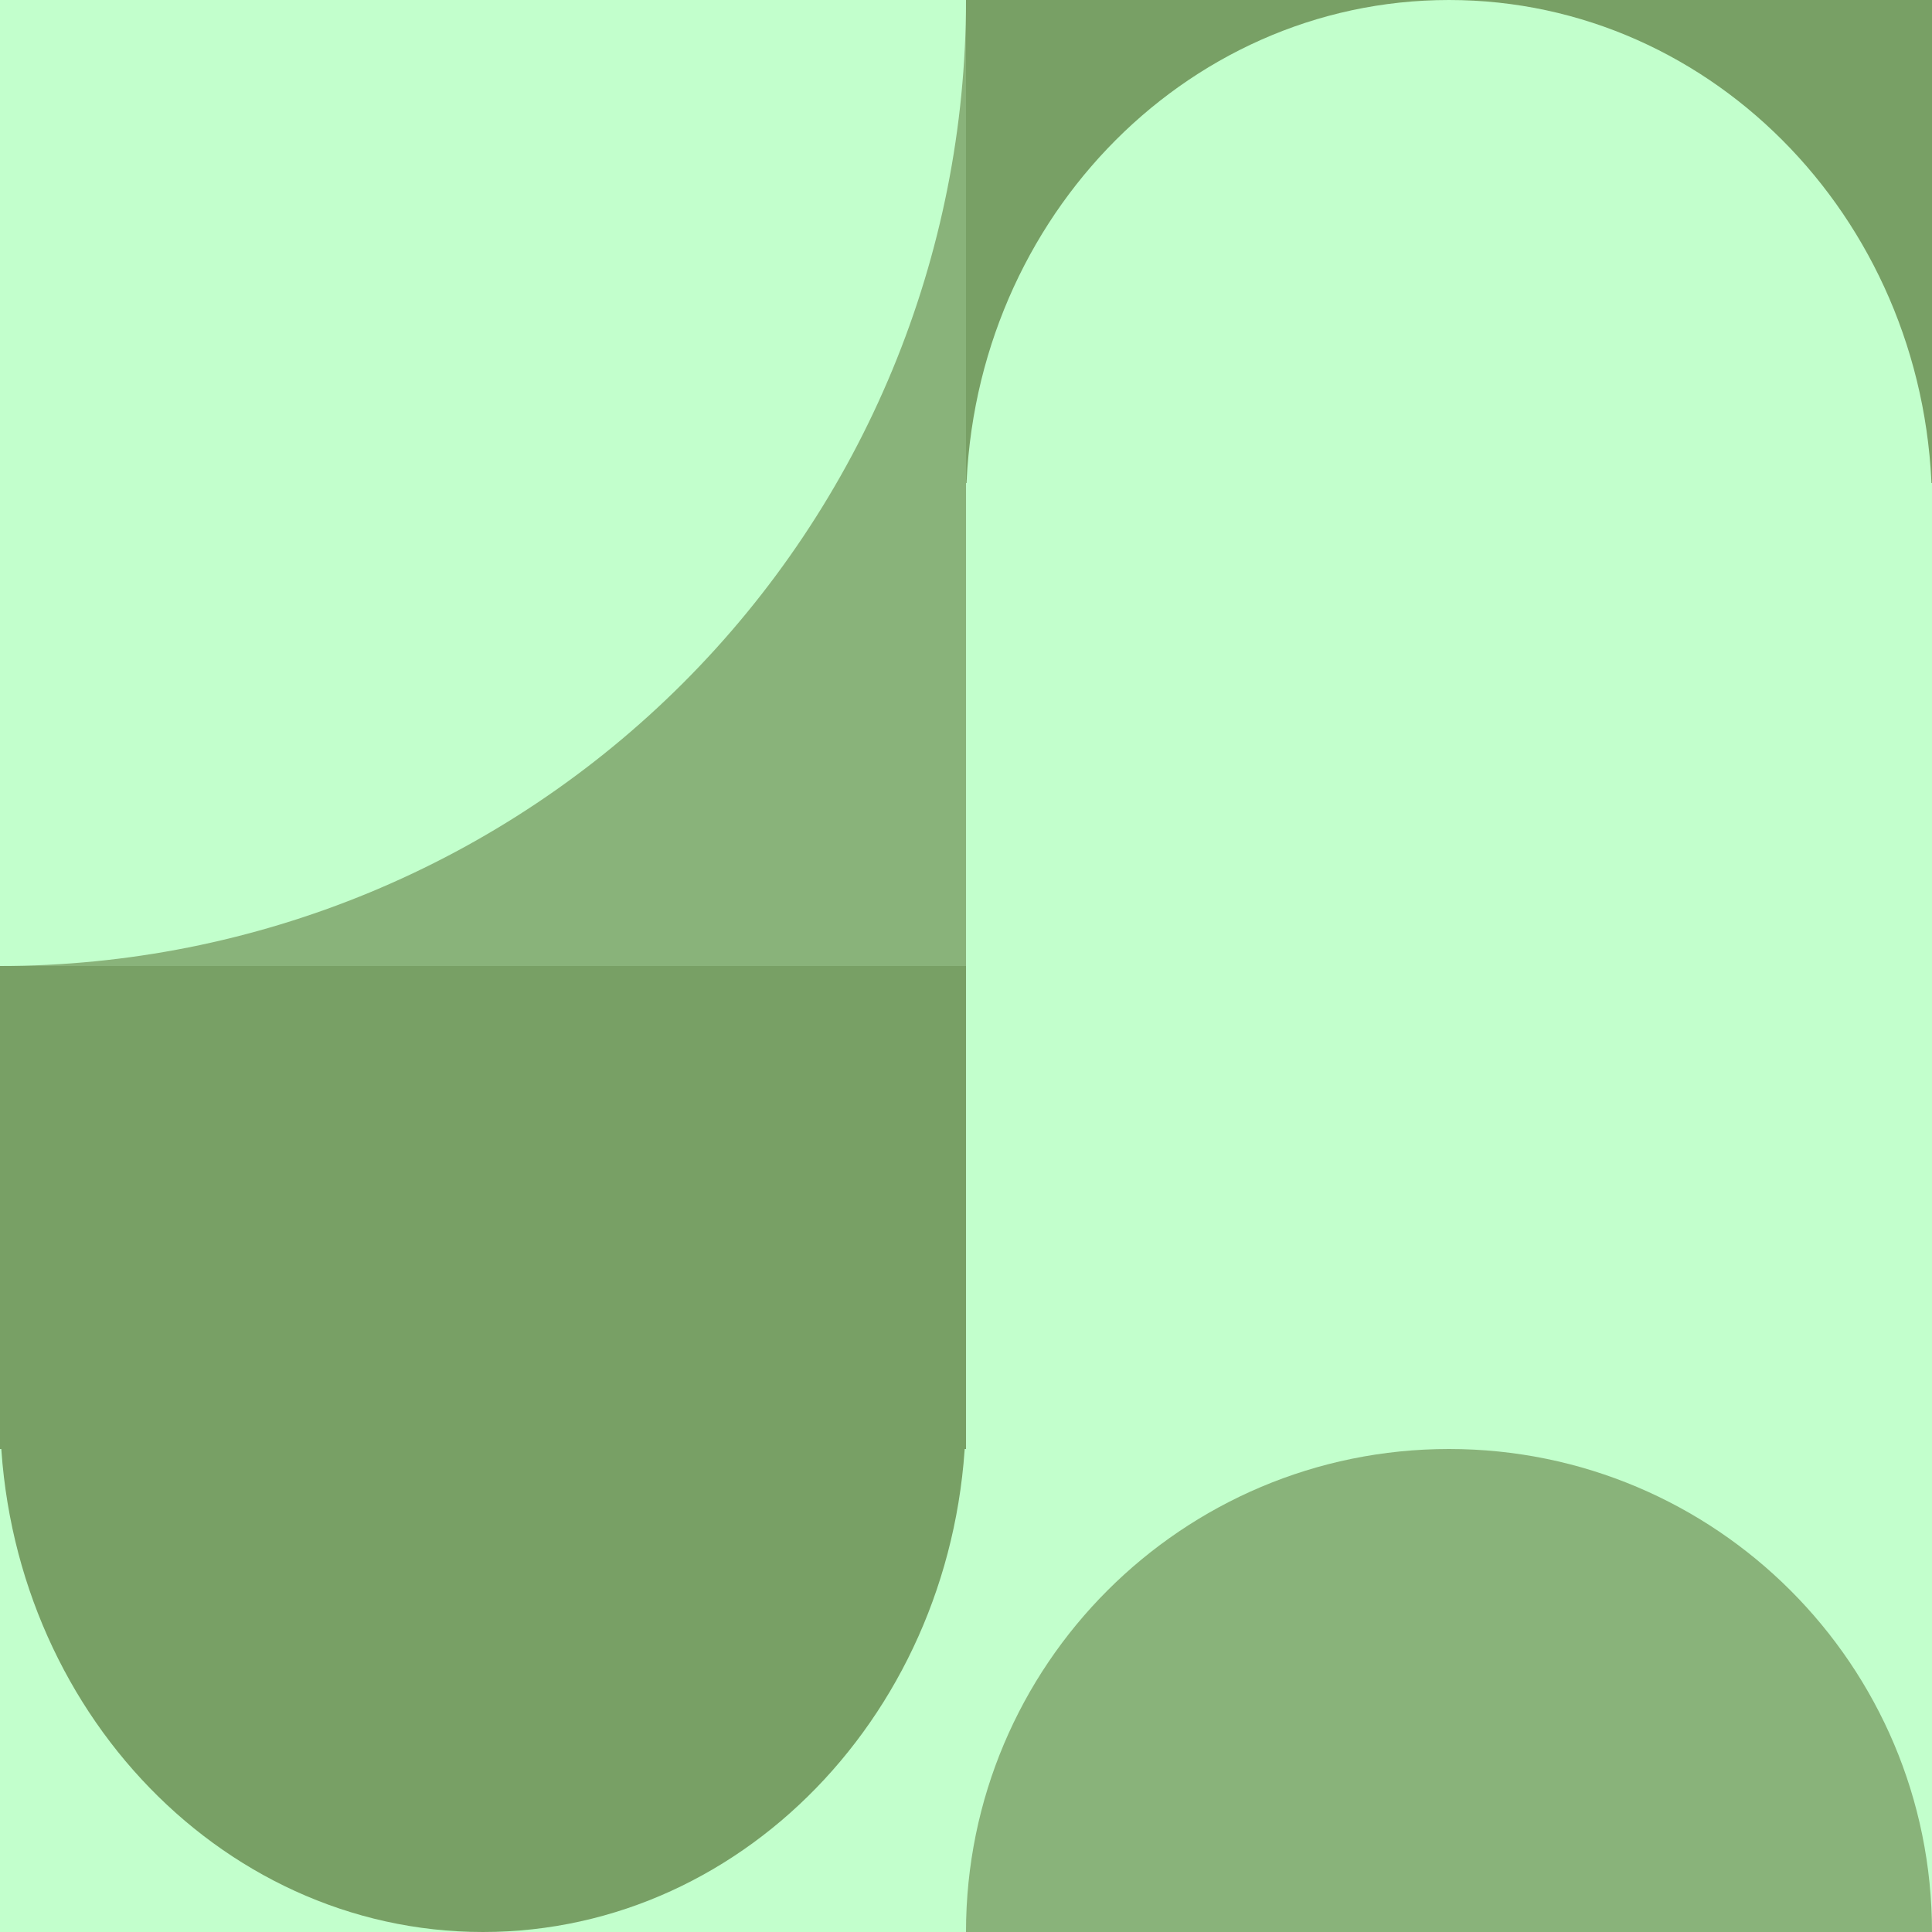 <svg width="400" height="400" viewBox="0 0 400 400" fill="none" xmlns="http://www.w3.org/2000/svg">
<rect x="0" y="0" width="400" height="400" fill="#333333" stroke="none"/>
<rect width="200" height="200" transform="matrix(-1 0 0 1 200 0)" fill="#89B37A"/>
<path d="M200 0C200 26.264 194.827 52.272 184.776 76.537C174.725 100.802 159.993 122.85 141.421 141.421C122.85 159.993 100.802 174.725 76.537 184.776C52.272 194.827 26.264 200 0 200L1.52588e-05 0H200Z" fill="#C2FFCC"/>
<rect x="400" y="200" width="200" height="200" transform="rotate(180 400 200)" fill="#78A065"/>
<rect x="400" y="200" width="200" height="100" transform="rotate(180 400 200)" fill="#C2FFCC"/>
<path d="M300 0C244.772 0 200 47.01 200 105L400 105C400 47.01 355.228 0 300 0Z" fill="#C2FFCC"/>
<rect width="200" height="200" transform="matrix(-1 0 0 1 200 200)" fill="#C2FFCC"/>
<rect width="200" height="100" transform="matrix(-1 0 0 1 200 200)" fill="#78A065"/>
<path d="M100 400C44.772 400 0 351.647 0 292H200C200 351.647 155.228 400 100 400Z" fill="#78A065"/>
<rect x="400" y="400" width="200" height="200" transform="rotate(180 400 400)" fill="#C2FFCC"/>
<path d="M300 300C244.772 300 200 344.772 200 400H400C400 344.772 355.228 300 300 300Z" fill="#89B37A"/>
</svg>
